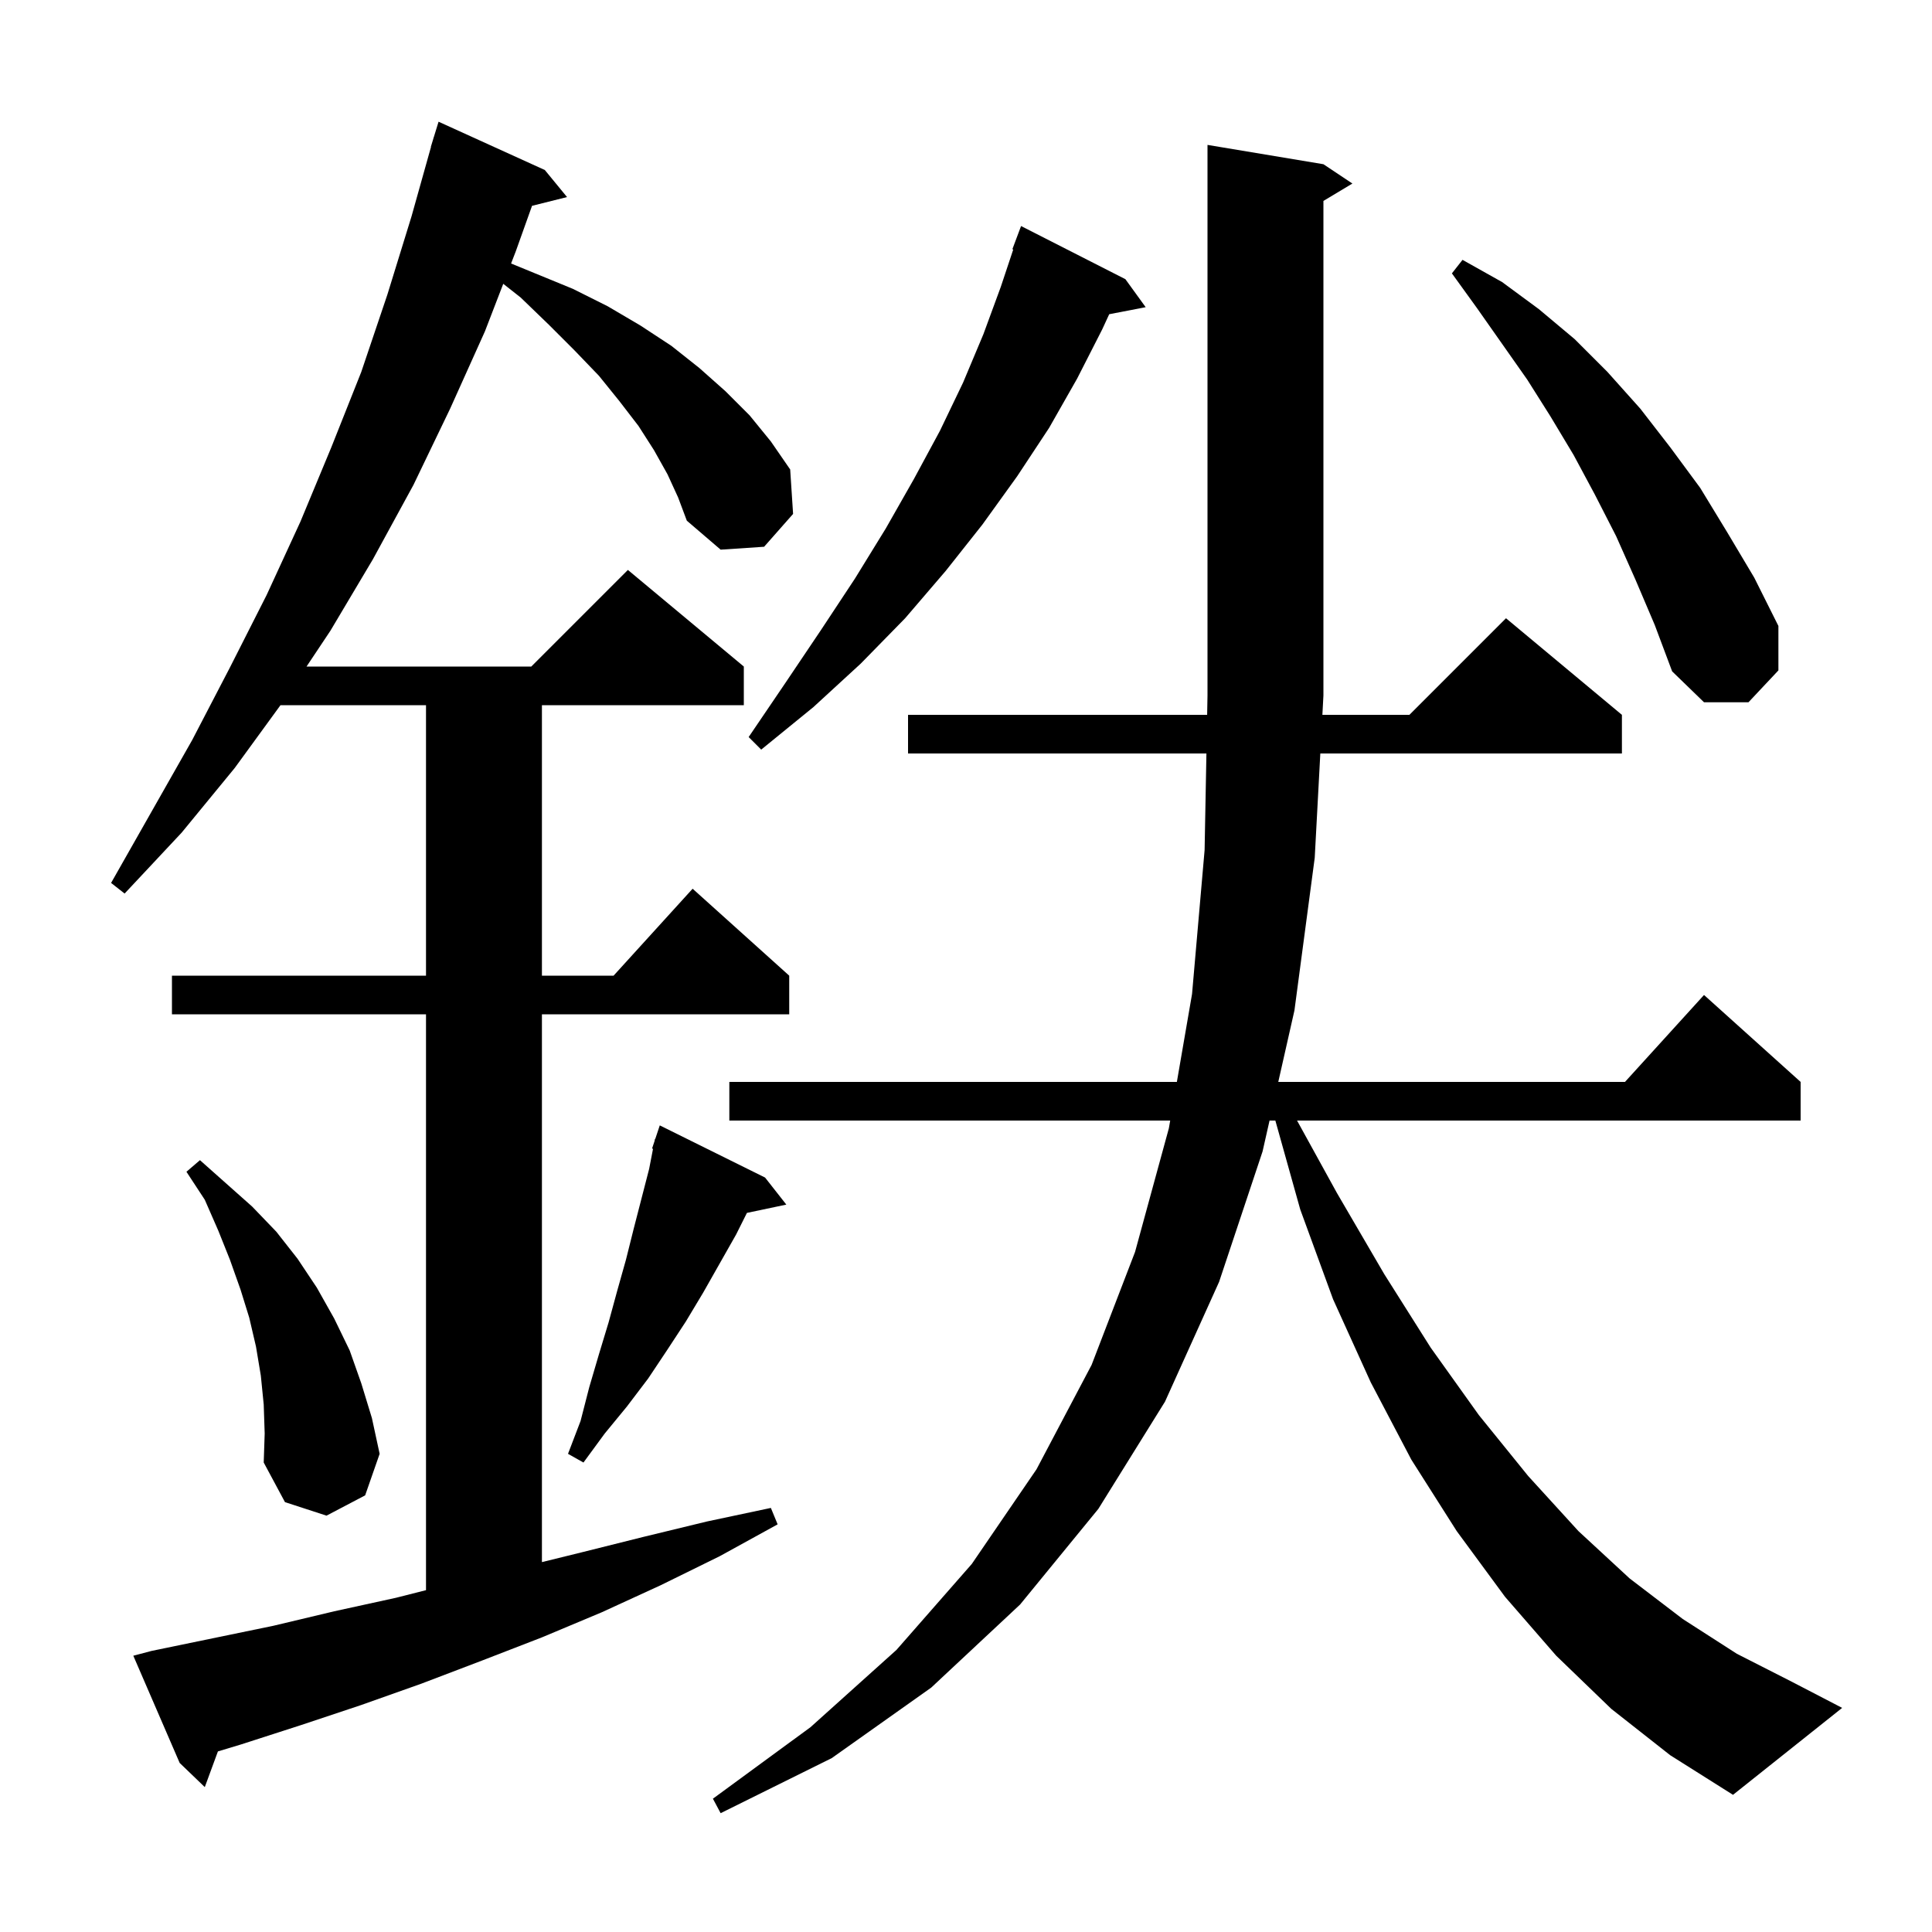 <svg xmlns="http://www.w3.org/2000/svg" xmlns:xlink="http://www.w3.org/1999/xlink" version="1.1" baseProfile="full" viewBox="0 0 200 200" width="200" height="200">
<g fill="black">
<path d="M 166.8 176.9 L 161.1 171.4 L 155.8 165.3 L 150.8 158.5 L 146.1 151.1 L 141.9 143.1 L 138.0 134.5 L 134.6 125.2 L 132.024 116.0 L 131.423 116.0 L 130.7 119.2 L 126.2 132.7 L 120.6 145.1 L 113.7 156.2 L 105.6 166.1 L 96.4 174.7 L 86.1 182.0 L 74.6 187.7 L 73.8 186.2 L 83.9 178.8 L 92.8 170.8 L 100.6 161.9 L 107.3 152.1 L 113.0 141.3 L 117.5 129.6 L 121.0 116.8 L 121.138 116.0 L 75.5 116.0 L 75.5 112.0 L 121.829 112.0 L 123.4 102.9 L 124.7 88.0 L 124.888 78.0 L 94.0 78.0 L 94.0 74.0 L 124.963 74.0 L 125.0 72.0 L 125.0 15.0 L 137.0 17.0 L 140.0 19.0 L 137.0 20.8 L 137.0 72.0 L 136.893 74.0 L 145.9 74.0 L 155.9 64.0 L 167.9 74.0 L 167.9 78.0 L 136.679 78.0 L 136.1 88.8 L 134.0 104.6 L 132.327 112.0 L 168.218 112.0 L 176.4 103.0 L 186.4 112.0 L 186.4 116.0 L 134.271 116.0 L 138.4 123.5 L 143.3 131.9 L 148.1 139.5 L 153.1 146.5 L 158.2 152.8 L 163.4 158.5 L 168.7 163.4 L 174.2 167.6 L 179.8 171.2 L 185.5 174.1 L 190.7 176.8 L 179.4 185.8 L 172.9 181.7 Z M 69.1 49.1 L 67.7 46.6 L 66.1 44.1 L 64.1 41.5 L 62.0 38.9 L 59.5 36.3 L 56.8 33.6 L 53.9 30.8 L 52.097 29.38 L 50.2 34.3 L 46.6 42.3 L 42.8 50.2 L 38.6 57.9 L 34.2 65.3 L 31.733 69.0 L 55.0 69.0 L 65.0 59.0 L 77.0 69.0 L 77.0 73.0 L 56.1 73.0 L 56.1 101.0 L 63.518 101.0 L 71.7 92.0 L 81.7 101.0 L 81.7 105.0 L 56.1 105.0 L 56.1 161.709 L 60.2 160.7 L 66.6 159.1 L 73.2 157.5 L 79.8 156.1 L 80.5 157.8 L 74.5 161.1 L 68.4 164.1 L 62.3 166.9 L 56.1 169.5 L 49.9 171.9 L 43.6 174.3 L 37.4 176.5 L 31.1 178.6 L 24.9 180.6 L 22.558 181.306 L 21.2 185.0 L 18.6 182.5 L 13.8 171.4 L 15.7 170.9 L 28.3 168.3 L 34.6 166.8 L 41.0 165.4 L 44.1 164.613 L 44.1 105.0 L 17.8 105.0 L 17.8 101.0 L 44.1 101.0 L 44.1 73.0 L 29.036 73.0 L 24.3 79.5 L 18.8 86.2 L 12.9 92.5 L 11.5 91.4 L 19.9 76.6 L 23.8 69.1 L 27.6 61.6 L 31.1 54.0 L 34.3 46.3 L 37.4 38.5 L 40.1 30.5 L 42.6 22.4 L 44.618 15.204 L 44.6 15.2 L 44.821 14.483 L 44.9 14.2 L 44.907 14.202 L 45.4 12.6 L 56.4 17.6 L 58.7 20.4 L 55.076 21.306 L 53.4 26.0 L 52.907 27.277 L 59.3 29.9 L 62.9 31.7 L 66.3 33.7 L 69.5 35.8 L 72.4 38.1 L 75.1 40.5 L 77.6 43.0 L 79.8 45.7 L 81.8 48.6 L 82.1 53.2 L 79.1 56.6 L 74.6 56.9 L 71.1 53.9 L 70.2 51.5 Z M 27.3 145.4 L 27.0 142.4 L 26.5 139.4 L 25.8 136.4 L 24.9 133.5 L 23.8 130.4 L 22.6 127.4 L 21.2 124.2 L 19.3 121.3 L 20.7 120.1 L 26.1 124.9 L 28.6 127.5 L 30.8 130.3 L 32.8 133.3 L 34.6 136.5 L 36.2 139.8 L 37.4 143.2 L 38.5 146.8 L 39.3 150.5 L 37.8 154.8 L 33.8 156.9 L 29.5 155.5 L 27.3 151.4 L 27.4 148.4 Z M 79.2 121.9 L 81.4 124.7 L 77.321 125.559 L 76.2 127.8 L 72.8 133.8 L 71.0 136.8 L 69.1 139.7 L 67.1 142.7 L 64.9 145.6 L 62.6 148.4 L 60.4 151.4 L 58.8 150.5 L 60.1 147.1 L 61.0 143.6 L 62.0 140.2 L 63.0 136.9 L 63.9 133.6 L 64.8 130.4 L 65.6 127.2 L 67.2 121.0 L 67.601 118.926 L 67.5 118.9 L 67.754 118.138 L 67.8 117.9 L 67.83 117.91 L 68.3 116.5 Z M 116.5 28.9 L 118.6 31.8 L 114.825 32.528 L 114.1 34.1 L 111.5 39.2 L 108.6 44.3 L 105.3 49.3 L 101.7 54.3 L 97.9 59.1 L 93.7 64.0 L 89.1 68.7 L 84.2 73.2 L 78.8 77.6 L 77.5 76.3 L 81.3 70.7 L 85.0 65.2 L 88.5 59.9 L 91.7 54.7 L 94.6 49.6 L 97.3 44.6 L 99.7 39.6 L 101.8 34.6 L 103.6 29.7 L 104.892 25.824 L 104.8 25.8 L 105.7 23.4 Z M 169.3 60.0 L 167.3 55.5 L 165.1 51.2 L 162.9 47.1 L 160.5 43.1 L 158.1 39.3 L 152.9 31.9 L 150.3 28.3 L 151.4 26.9 L 155.5 29.2 L 159.3 32.0 L 163.0 35.1 L 166.4 38.5 L 169.8 42.3 L 172.9 46.3 L 176.0 50.5 L 178.8 55.1 L 181.6 59.8 L 184.1 64.8 L 184.1 69.4 L 181.0 72.7 L 176.4 72.7 L 173.1 69.5 L 171.3 64.7 Z " />
</g>
</svg>
